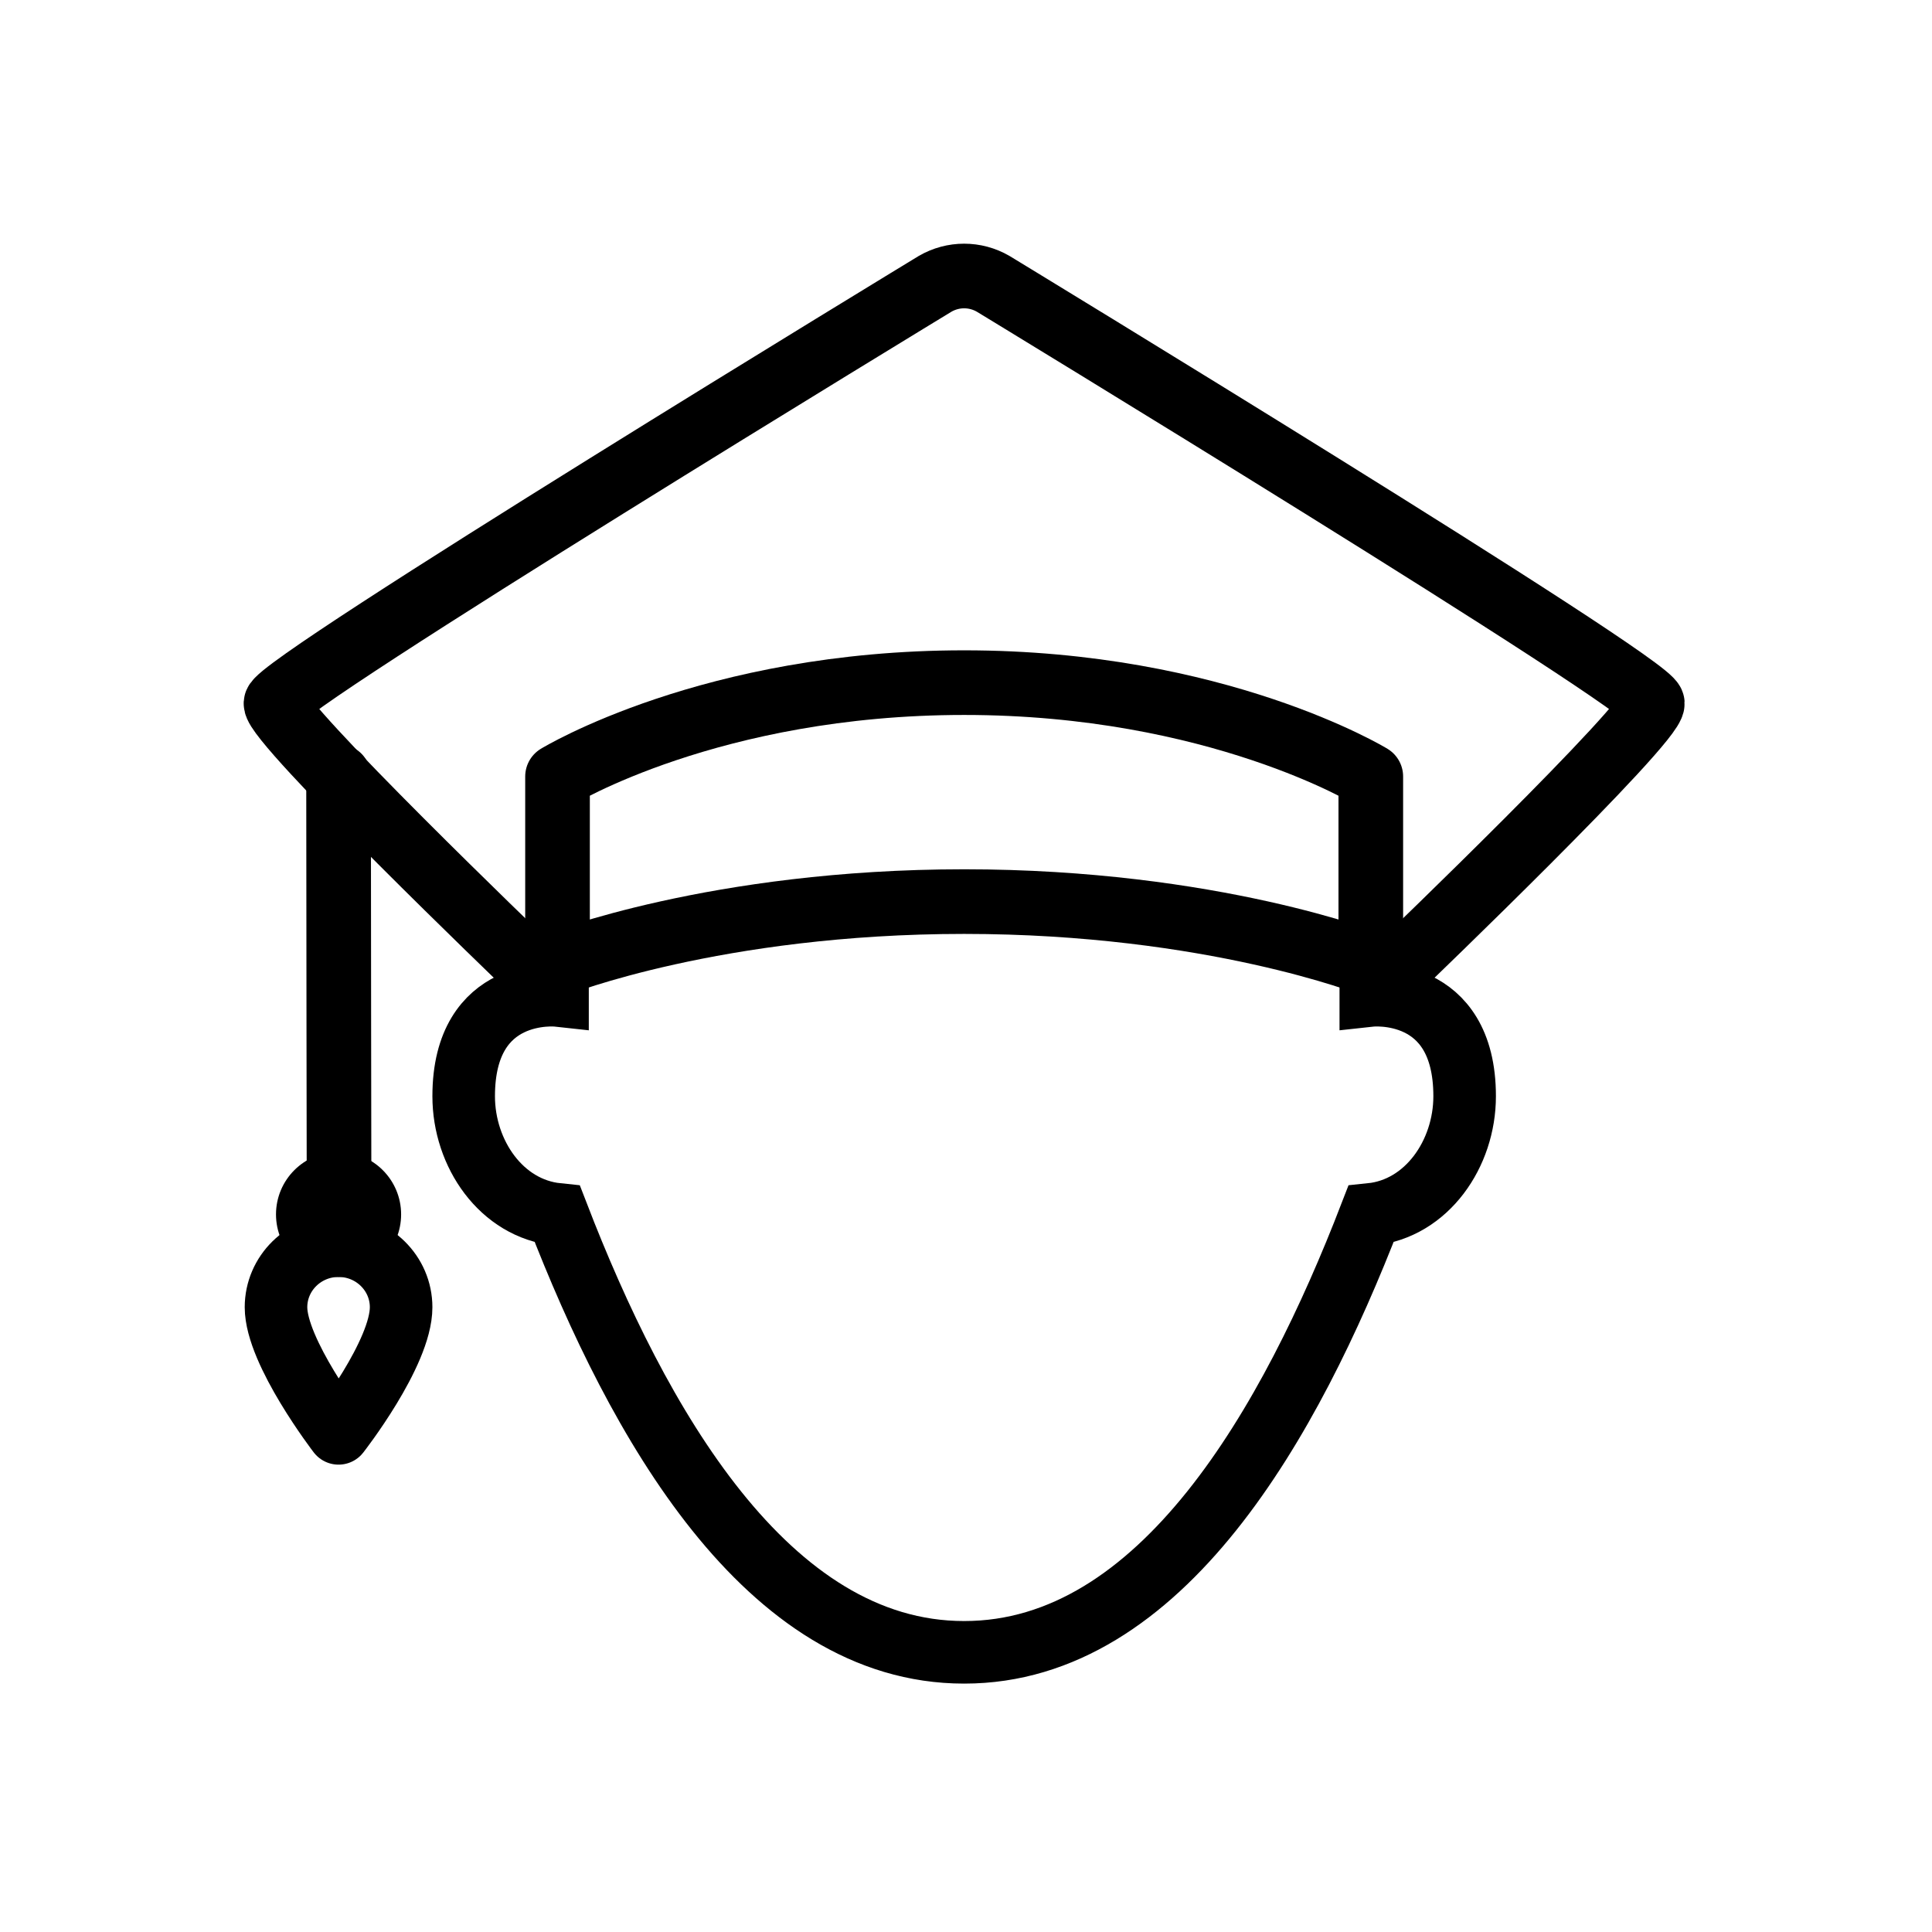 <?xml version="1.0" encoding="UTF-8"?>
<svg width="42px" height="42px" viewBox="0 0 42 42" version="1.1" xmlns="http://www.w3.org/2000/svg" xmlns:xlink="http://www.w3.org/1999/xlink">
    <title>Group 29</title>
    <defs>
        <filter id="filter-1">
            <feColorMatrix in="SourceGraphic" type="matrix" values="0 0 0 0 1 0 0 0 0 1 0 0 0 0 1 0 0 0 1 0"></feColorMatrix>
        </filter>
    </defs>
    <g id="Course-Detail" stroke="none" stroke-width="1" fill="none" fill-rule="evenodd">
        <g id="Course-Detail---Layout-1" transform="translate(-113, -508)">
            <g id="Group-34-Copy" transform="translate(0, 116)">
                <g id="Group-29" transform="translate(113, 392)">
                    <rect id="Rectangle" stroke="#979797" fill="#D8D8D8" opacity="0" x="0.5" y="0.5" width="41" height="41"></rect>
                    <g filter="url(#filter-1)" id="icons8-student-male">
                        <g transform="translate(6, 6)">
                            <path d="M23.8,12.92 L23.8,15.64 C23.8,15.64 25.84,15.418 25.84,17.831 C25.84,19.082 25.018,20.275 23.8,20.4 C22.062,24.903 19.254,29.92 14.963,29.92 M14.957,29.92 C10.666,29.92 7.858,24.903 6.12,20.4 C4.902,20.275 4.08,19.082 4.08,17.831 C4.08,15.418 6.12,15.64 6.12,15.64 L6.12,12.92" id="Shape" stroke="#000000" stroke-width="1.36" stroke-linecap="round"></path>
                            <path d="M1.36,10.88 C1.36,13.188 1.371,20.138 1.371,20.138" id="Path" stroke="#000000" stroke-width="1.405" stroke-linecap="round" stroke-linejoin="round"></path>
                            <path d="M2.72,22.418 C2.72,23.422 1.36,25.16 1.36,25.16 C1.36,25.16 0,23.39 0,22.418 C0,21.68 0.609,21.08 1.36,21.08 C2.111,21.08 2.72,21.68 2.72,22.418 Z" id="Path" stroke="#000000" stroke-width="1.36" stroke-linecap="round" stroke-linejoin="round"></path>
                            <path d="M1.36,19.04 C0.609,19.04 0,19.649 0,20.4 C0,21.151 0.609,21.76 1.36,21.76 C2.111,21.76 2.72,21.151 2.72,20.4 C2.72,19.649 2.111,19.04 1.36,19.04 Z" id="Path" fill="#000000" fill-rule="nonzero"></path>
                            <path d="M24.48,14.96 C24.48,14.96 29.944,9.71 29.92,9.289 C29.896,8.87 15.592,0.171 15.592,0.171 C15.2,-0.057 14.719,-0.057 14.327,0.171 C14.327,0.171 0.024,8.869 -8.20049173e-05,9.289 C-0.024,9.71 5.44,14.96 5.44,14.96" id="Path" stroke="#000000" stroke-width="1.405" stroke-linecap="round" stroke-linejoin="round"></path>
                            <path d="M23.8,14.96 C23.8,14.96 20.354,13.6 14.96,13.6 C9.566,13.6 6.12,14.96 6.12,14.96 L6.12,10.88 C6.12,10.88 9.462,8.84 14.96,8.84 C20.458,8.84 23.8,10.88 23.8,10.88 L23.8,14.96 Z" id="Path" stroke="#000000" stroke-width="1.405" stroke-linecap="round" stroke-linejoin="round"></path>
                        </g>
                    </g>
                </g>
            </g>
        </g>
    </g>
</svg>